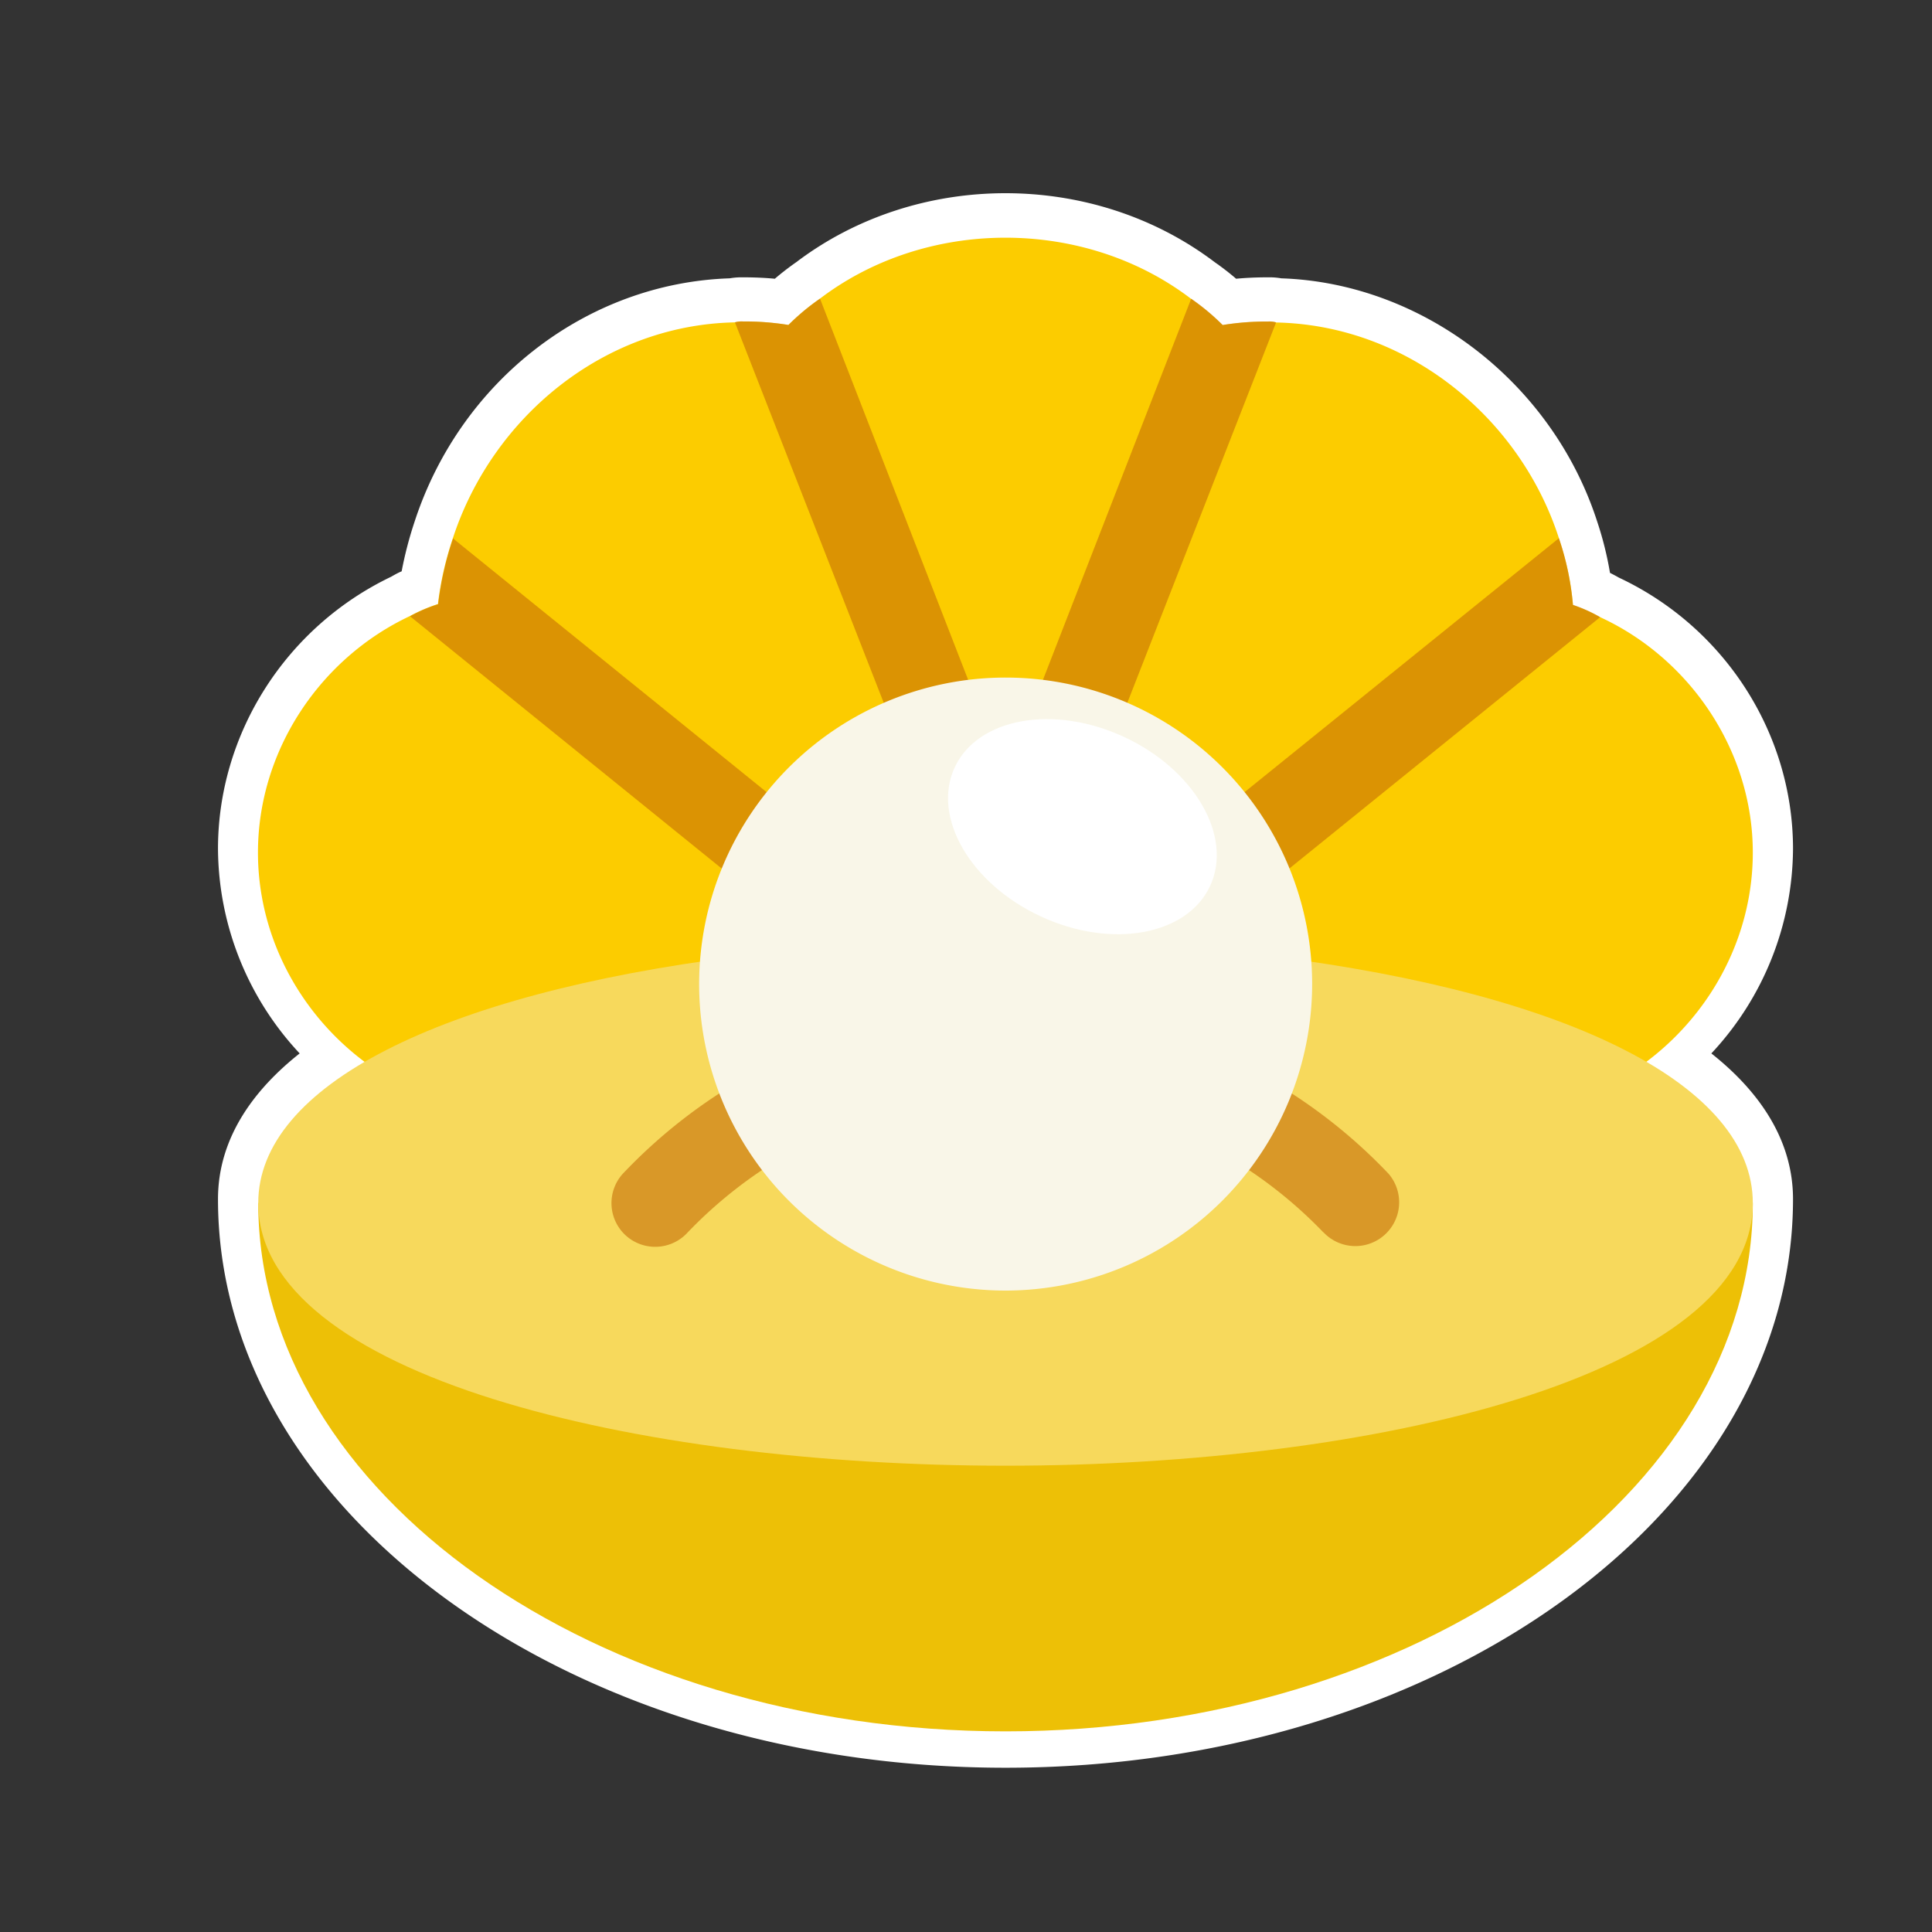 <svg id="Layer_1" data-name="Layer 1" xmlns="http://www.w3.org/2000/svg" viewBox="0 0 480 480"><rect x="0" y="0" width="480" height="480" fill="#333333" stroke="none"/><title>Iitems</title><path d="M409.06,262.84c16.13-12.11,26.42-31.2,26.42-52,0-25.46-15.74-48.3-37.93-58.53a37.57,37.57,0,0,0-6.74-3,69.85,69.85,0,0,0-3.48-16.53c-9.57-29.81-37.42-53-70.27-53.67h0a6,6,0,0,0-2-.22h0a67.89,67.89,0,0,0-11.31.87,56.59,56.59,0,0,0-7.83-6.53h0C269.41,53,230.24,53,203.7,73.24a56.61,56.61,0,0,0-7.83,6.53,67.89,67.89,0,0,0-11.31-.87,6,6,0,0,0-2,.22h0c-32.64.65-60.27,23.64-70.06,53.67a80.75,80.75,0,0,0-3.7,16.32,39.71,39.71,0,0,0-7,3h0c-22.19,10.44-37.71,33.29-37.71,58.74,0,20.75,10.29,39.84,26.43,52-17.12,10-26.42,21.89-26.42,35.08,0,72,83.68,131.27,185.66,131.27S435.48,369.9,435.48,297.92C435.48,284.73,426.18,272.81,409.06,262.84Z" fill="#fff"/><path d="M249.82,439.19c-107.89,0-195.66-63.37-195.66-141.27,0-15.7,9.51-27.67,20.29-36.2a75,75,0,0,1-20.29-50.83c0-28.61,16.87-55.08,43-67.59.88-.51,1.76-1,2.63-1.36A94.81,94.81,0,0,1,103,129.62c11.44-35.09,42.82-59.3,78.28-60.47a17.34,17.34,0,0,1,3.23-.25c2.83,0,5.44.11,8,.35a67,67,0,0,1,5.3-4.1c30.17-22.87,73.84-22.86,104,0q2.76,1.92,5.3,4.1c2.52-.24,5.14-.35,8-.35a17.28,17.28,0,0,1,3.23.25c35.2,1.18,67.37,25.93,78.51,60.53A84.17,84.17,0,0,1,400,142.33c.72.36,1.46.75,2.19,1.17,26.31,12.34,43.28,38.73,43.28,67.39a75,75,0,0,1-20.29,50.83c10.78,8.53,20.29,20.51,20.29,36.2C445.48,375.81,357.71,439.19,249.82,439.19Zm-65-350.29-.55.18-1.52,0c-27,.54-51.95,19.77-60.75,46.77a70.4,70.4,0,0,0-3.27,14.36l-.71,6.14-5.81,2.11a32.52,32.52,0,0,0-5.23,2.22l-.43.26-.46.21c-19.42,9.14-32,28.65-32,49.7,0,17,8.38,33.41,22.43,44l12.06,9.05-13,7.59c-9.79,5.7-21.45,14.91-21.45,26.43,0,31.49,17.89,61.49,50.36,84.46,33.55,23.73,78,36.8,125.3,36.8s91.75-13.07,125.3-36.8c32.48-23,50.36-53,50.36-84.46,0-11.53-11.67-20.74-21.45-26.43l-13-7.58,12.06-9.05c14-10.54,22.43-27,22.43-44,0-20.72-12.91-40.59-32.12-49.44l-.49-.23-.47-.28a28.44,28.44,0,0,0-5-2.22l-6.06-2.2-.49-6.43a59.45,59.45,0,0,0-3-14.14l0-.1c-8.66-27-33.73-46.19-61-46.73l-1.52,0-.55-.18a57.17,57.17,0,0,0-9.36.73l-5.08.85-3.64-3.64a46.79,46.79,0,0,0-6.45-5.37l-.37-.27c-22.84-17.41-57.29-17.41-80.13,0l-.37.27a46.81,46.81,0,0,0-6.45,5.38l-3.64,3.64-5.07-.84A57.25,57.25,0,0,0,184.87,88.9Z" fill="#fff"/><path d="M64.16,298.88c0,72,83.68,131.27,185.66,131.27s185.66-59.28,185.66-131.27Z" fill="#edc006"/><path d="M397.55,153.33a37.55,37.55,0,0,0-6.74-3,69.83,69.83,0,0,0-3.48-16.54c-9.57-29.81-37.42-53-70.27-53.67a6,6,0,0,0-2-.22,67.87,67.87,0,0,0-11.31.87,56.56,56.56,0,0,0-7.83-6.53C269.41,54,230.24,54,203.7,74.21a56.6,56.6,0,0,0-7.83,6.53,67.87,67.87,0,0,0-11.31-.87,6,6,0,0,0-2,.22c-32.64.65-60.27,23.64-70.06,53.67a80.76,80.76,0,0,0-3.7,16.32,39.77,39.77,0,0,0-7,3c-22.19,10.44-37.71,33.29-37.71,58.74,0,29.15,20.31,55,48.59,62.88H386.89c28.28-7.83,48.59-33.72,48.59-62.88C435.48,186.4,419.75,163.55,397.55,153.33Z" fill="#fccc00"/><path d="M397.55,153.33l-84.2,68.1a12.31,12.31,0,0,1-6.53,2.17,11,11,0,0,1-8.7-4.35A10.77,10.77,0,0,1,300.3,204l87-70.28a69.8,69.8,0,0,1,3.48,16.54A37.57,37.57,0,0,1,397.55,153.33Z" fill="#c46d05" opacity="0.6"/><path d="M201.52,219.25a11,11,0,0,1-8.7,4.35,12.31,12.31,0,0,1-6.53-2.17l-84.42-68.32a39.72,39.72,0,0,1,7-3,80.81,80.81,0,0,1,3.7-16.32L199.35,204A10.77,10.77,0,0,1,201.52,219.25Z" fill="#c46d05" opacity="0.6"/><path d="M317.05,80.08l-40.9,104.58a10.7,10.7,0,0,1-10.23,7.4,9,9,0,0,1-3.48-.65,10.6,10.6,0,0,1-6.74-13.71L295.95,74.21a56.6,56.6,0,0,1,7.83,6.53,67.87,67.87,0,0,1,11.31-.87A6,6,0,0,1,317.05,80.08Z" fill="#c46d05" opacity="0.6"/><path d="M237.2,191.4a9.87,9.87,0,0,1-3.48.65,10.7,10.7,0,0,1-10.23-7.4L182.59,80.08a6,6,0,0,1,2-.22,67.87,67.87,0,0,1,11.31.87,56.56,56.56,0,0,1,7.83-6.53L243.95,177.7A10.61,10.61,0,0,1,237.2,191.4Z" fill="#c46d05" opacity="0.6"/><path d="M316.34,237.64h-133C109.16,247,64.16,269.88,64.16,298.88c0,42.86,93.76,65.27,185.66,65.27s185.66-22.42,185.66-65.27C435.48,269.88,390.49,247,316.34,237.64Z" fill="#f7d95c"/><g opacity="0.6"><path d="M155.53,307a10.87,10.87,0,0,1-.84-15.34,131.88,131.88,0,0,1,31.38-24.44,10.88,10.88,0,0,1,10.54,19,111.53,111.53,0,0,0-25.73,19.94A10.89,10.89,0,0,1,155.53,307Z" fill="#c46d05"/></g><path d="M328.77,306.16A111.49,111.49,0,0,0,303,286.22a10.88,10.88,0,1,1,10.54-19A131.87,131.87,0,0,1,345,291.63a10.88,10.88,0,0,1-16.19,14.53Z" fill="#c46d05" opacity="0.6"/><path d="M249.82,320.64A76.15,76.15,0,1,1,326,244.49,76.24,76.24,0,0,1,249.82,320.64Z" fill="#f9f6e8"/><ellipse cx="268.93" cy="205.4" rx="24.58" ry="34.98" transform="translate(-30.56 362.94) rotate(-65.12)" fill="#fff"/></svg>